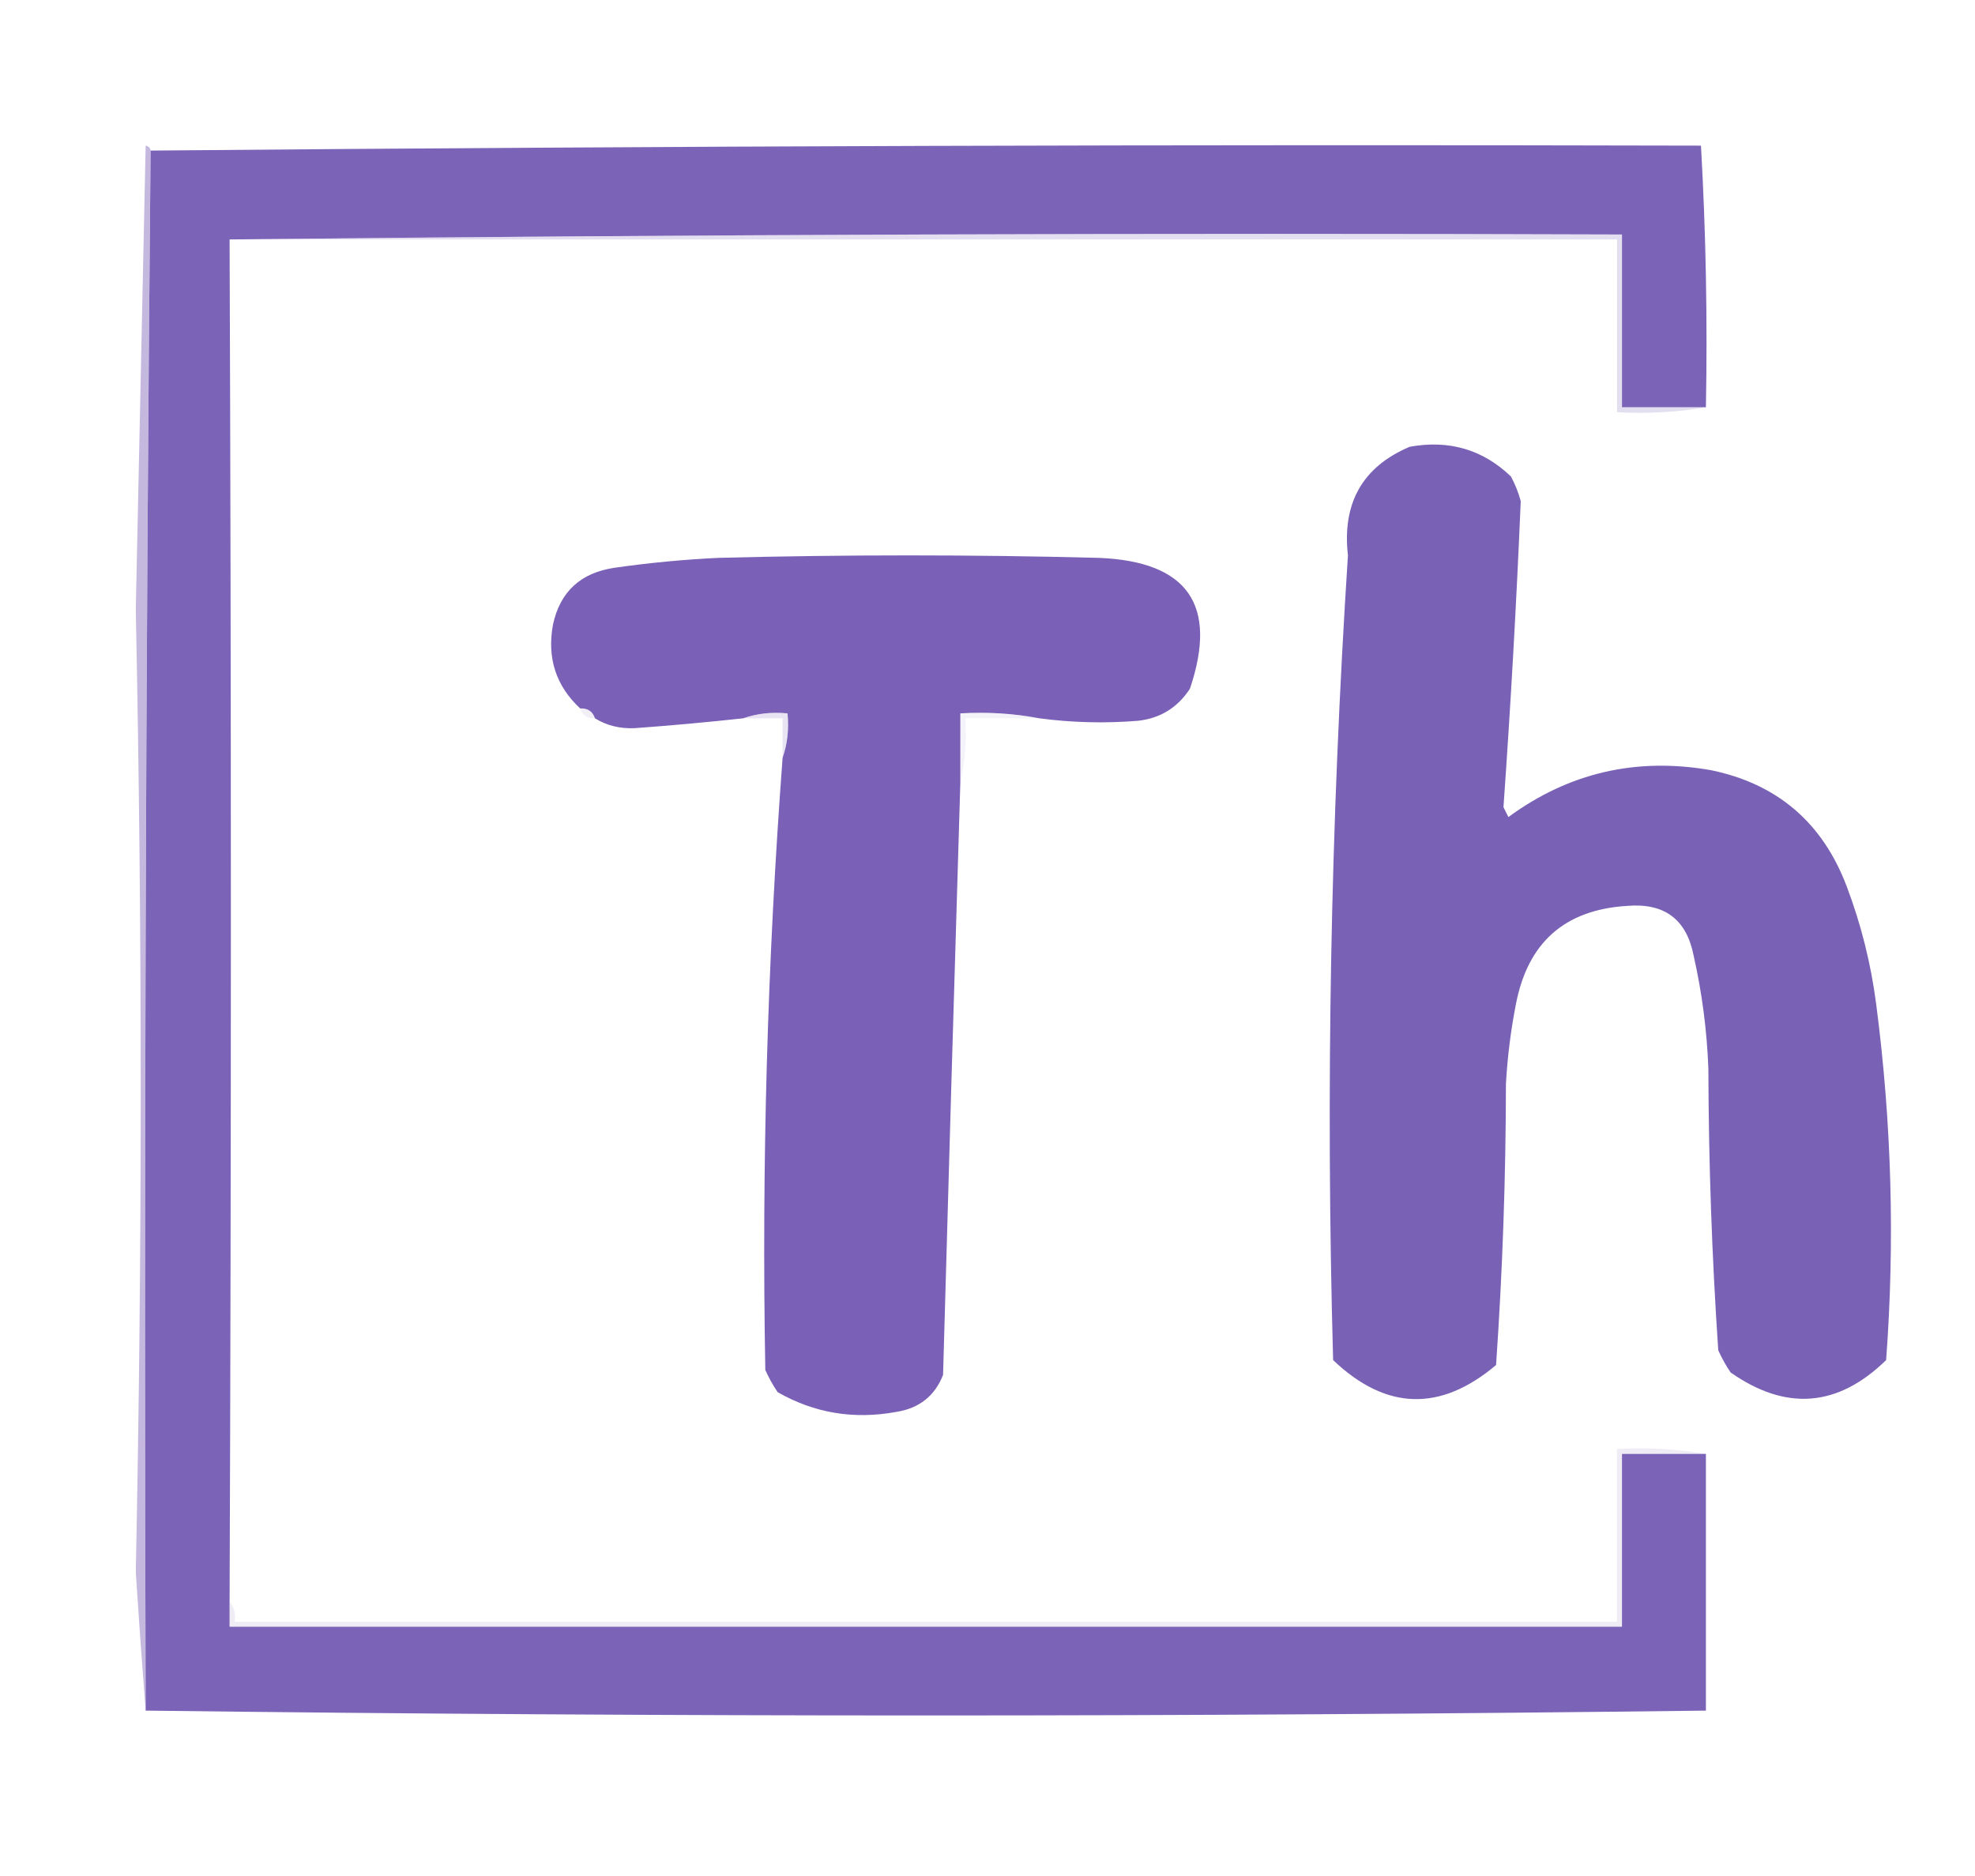 <?xml version="1.0" encoding="UTF-8"?>
<!DOCTYPE svg PUBLIC "-//W3C//DTD SVG 1.1//EN" "http://www.w3.org/Graphics/SVG/1.1/DTD/svg11.dtd">
<svg xmlns="http://www.w3.org/2000/svg" version="1.1" width="400px" height="380px" style="shape-rendering:geometricPrecision; text-rendering:geometricPrecision; image-rendering:optimizeQuality; fill-rule:evenodd; clip-rule:evenodd" xmlns:xlink="http://www.w3.org/1999/xlink">
<g><path style="opacity:0.977" fill="#7960b6" d="M 345.5,82.5 C 339.833,82.5 334.167,82.5 328.5,82.5C 328.5,70.833 328.5,59.167 328.5,47.5C 234.332,47.167 140.332,47.501 46.5,48.5C 46.846,140.467 46.846,232.467 46.5,324.5C 46.5,326.167 46.5,327.833 46.5,329.5C 140.5,329.5 234.5,329.5 328.5,329.5C 328.5,317.833 328.5,306.167 328.5,294.5C 334.167,294.5 339.833,294.5 345.5,294.5C 345.5,311.833 345.5,329.167 345.5,346.5C 240.105,347.81 134.771,347.81 29.5,346.5C 29.167,240.999 29.5,135.665 30.5,30.5C 135.322,29.573 239.988,29.239 344.5,29.5C 345.5,47.154 345.833,64.821 345.5,82.5 Z"/></g>
<g><path style="opacity:0.383" fill="#b9acd8" d="M 46.5,48.5 C 140.332,47.501 234.332,47.167 328.5,47.5C 328.5,59.167 328.5,70.833 328.5,82.5C 334.167,82.5 339.833,82.5 345.5,82.5C 339.69,83.49 333.69,83.823 327.5,83.5C 327.5,71.833 327.5,60.167 327.5,48.5C 233.833,48.5 140.167,48.5 46.5,48.5 Z"/></g>
<g><path style="opacity:0.987" fill="#785fb5" d="M 285.5,90.5 C 293.461,89.046 300.294,91.046 306,96.5C 306.862,98.087 307.529,99.754 308,101.5C 307.128,122.165 305.961,142.832 304.5,163.5C 304.833,164.167 305.167,164.833 305.5,165.5C 317.739,156.525 331.406,153.358 346.5,156C 359.935,158.764 369.102,166.598 374,179.5C 376.941,187.264 378.941,195.264 380,203.5C 383.123,227.486 383.79,251.486 382,275.5C 372.226,285.043 361.726,285.877 350.5,278C 349.54,276.581 348.707,275.081 348,273.5C 346.717,254.552 346.051,235.552 346,216.5C 345.714,208.739 344.714,201.072 343,193.5C 341.548,186.18 337.048,182.847 329.5,183.5C 316.88,184.282 309.38,190.948 307,203.5C 305.974,208.785 305.307,214.118 305,219.5C 304.975,238.59 304.309,257.59 303,276.5C 291.701,286.029 280.701,285.695 270,275.5C 268.48,221.175 269.48,166.842 273,112.5C 271.802,101.876 275.968,94.543 285.5,90.5 Z"/></g>
<g><path style="opacity:0.988" fill="#785eb5" d="M 210.5,145.5 C 205.36,144.512 200.026,144.179 194.5,144.5C 194.5,149.167 194.5,153.833 194.5,158.5C 193.281,198.514 192.114,238.514 191,278.5C 189.321,282.77 186.155,285.27 181.5,286C 172.925,287.57 164.925,286.237 157.5,282C 156.54,280.581 155.707,279.081 155,277.5C 154.246,236.11 155.412,194.777 158.5,153.5C 159.477,150.713 159.81,147.713 159.5,144.5C 156.287,144.19 153.287,144.523 150.5,145.5C 143.206,146.298 135.873,146.965 128.5,147.5C 125.514,147.618 122.848,146.952 120.5,145.5C 120.027,144.094 119.027,143.427 117.5,143.5C 112.587,138.926 110.754,133.259 112,126.5C 113.444,119.839 117.611,116.006 124.5,115C 131.467,114.002 138.467,113.336 145.5,113C 171.167,112.333 196.833,112.333 222.5,113C 240.558,113.706 246.725,122.539 241,139.5C 238.512,143.325 235.012,145.492 230.5,146C 223.816,146.546 217.149,146.38 210.5,145.5 Z"/></g>
<g><path style="opacity:0.208" fill="#c0b2dc" d="M 117.5,143.5 C 119.027,143.427 120.027,144.094 120.5,145.5C 118.973,145.573 117.973,144.906 117.5,143.5 Z"/></g>
<g><path style="opacity:0.199" fill="#ccc3e2" d="M 210.5,145.5 C 205.5,145.5 200.5,145.5 195.5,145.5C 195.818,150.032 195.485,154.366 194.5,158.5C 194.5,153.833 194.5,149.167 194.5,144.5C 200.026,144.179 205.36,144.512 210.5,145.5 Z"/></g>
<g><path style="opacity:0.292" fill="#b1a2d4" d="M 150.5,145.5 C 153.287,144.523 156.287,144.19 159.5,144.5C 159.81,147.713 159.477,150.713 158.5,153.5C 158.5,150.833 158.5,148.167 158.5,145.5C 155.833,145.5 153.167,145.5 150.5,145.5 Z"/></g>
<g><path style="opacity:0.596" fill="#9c89c9" d="M 30.5,30.5 C 29.5,135.665 29.167,240.999 29.5,346.5C 28.783,337.315 28.116,327.982 27.5,318.5C 28.833,253.5 28.833,188.5 27.5,123.5C 28.152,92.184 28.819,60.851 29.5,29.5C 30.107,29.624 30.44,29.957 30.5,30.5 Z"/></g>
<g><path style="opacity:0.238" fill="#baadd9" d="M 345.5,294.5 C 339.833,294.5 334.167,294.5 328.5,294.5C 328.5,306.167 328.5,317.833 328.5,329.5C 234.5,329.5 140.5,329.5 46.5,329.5C 46.5,327.833 46.5,326.167 46.5,324.5C 47.434,325.568 47.768,326.901 47.5,328.5C 140.833,328.5 234.167,328.5 327.5,328.5C 327.5,316.833 327.5,305.167 327.5,293.5C 333.69,293.177 339.69,293.51 345.5,294.5 Z"/></g>
</svg>
